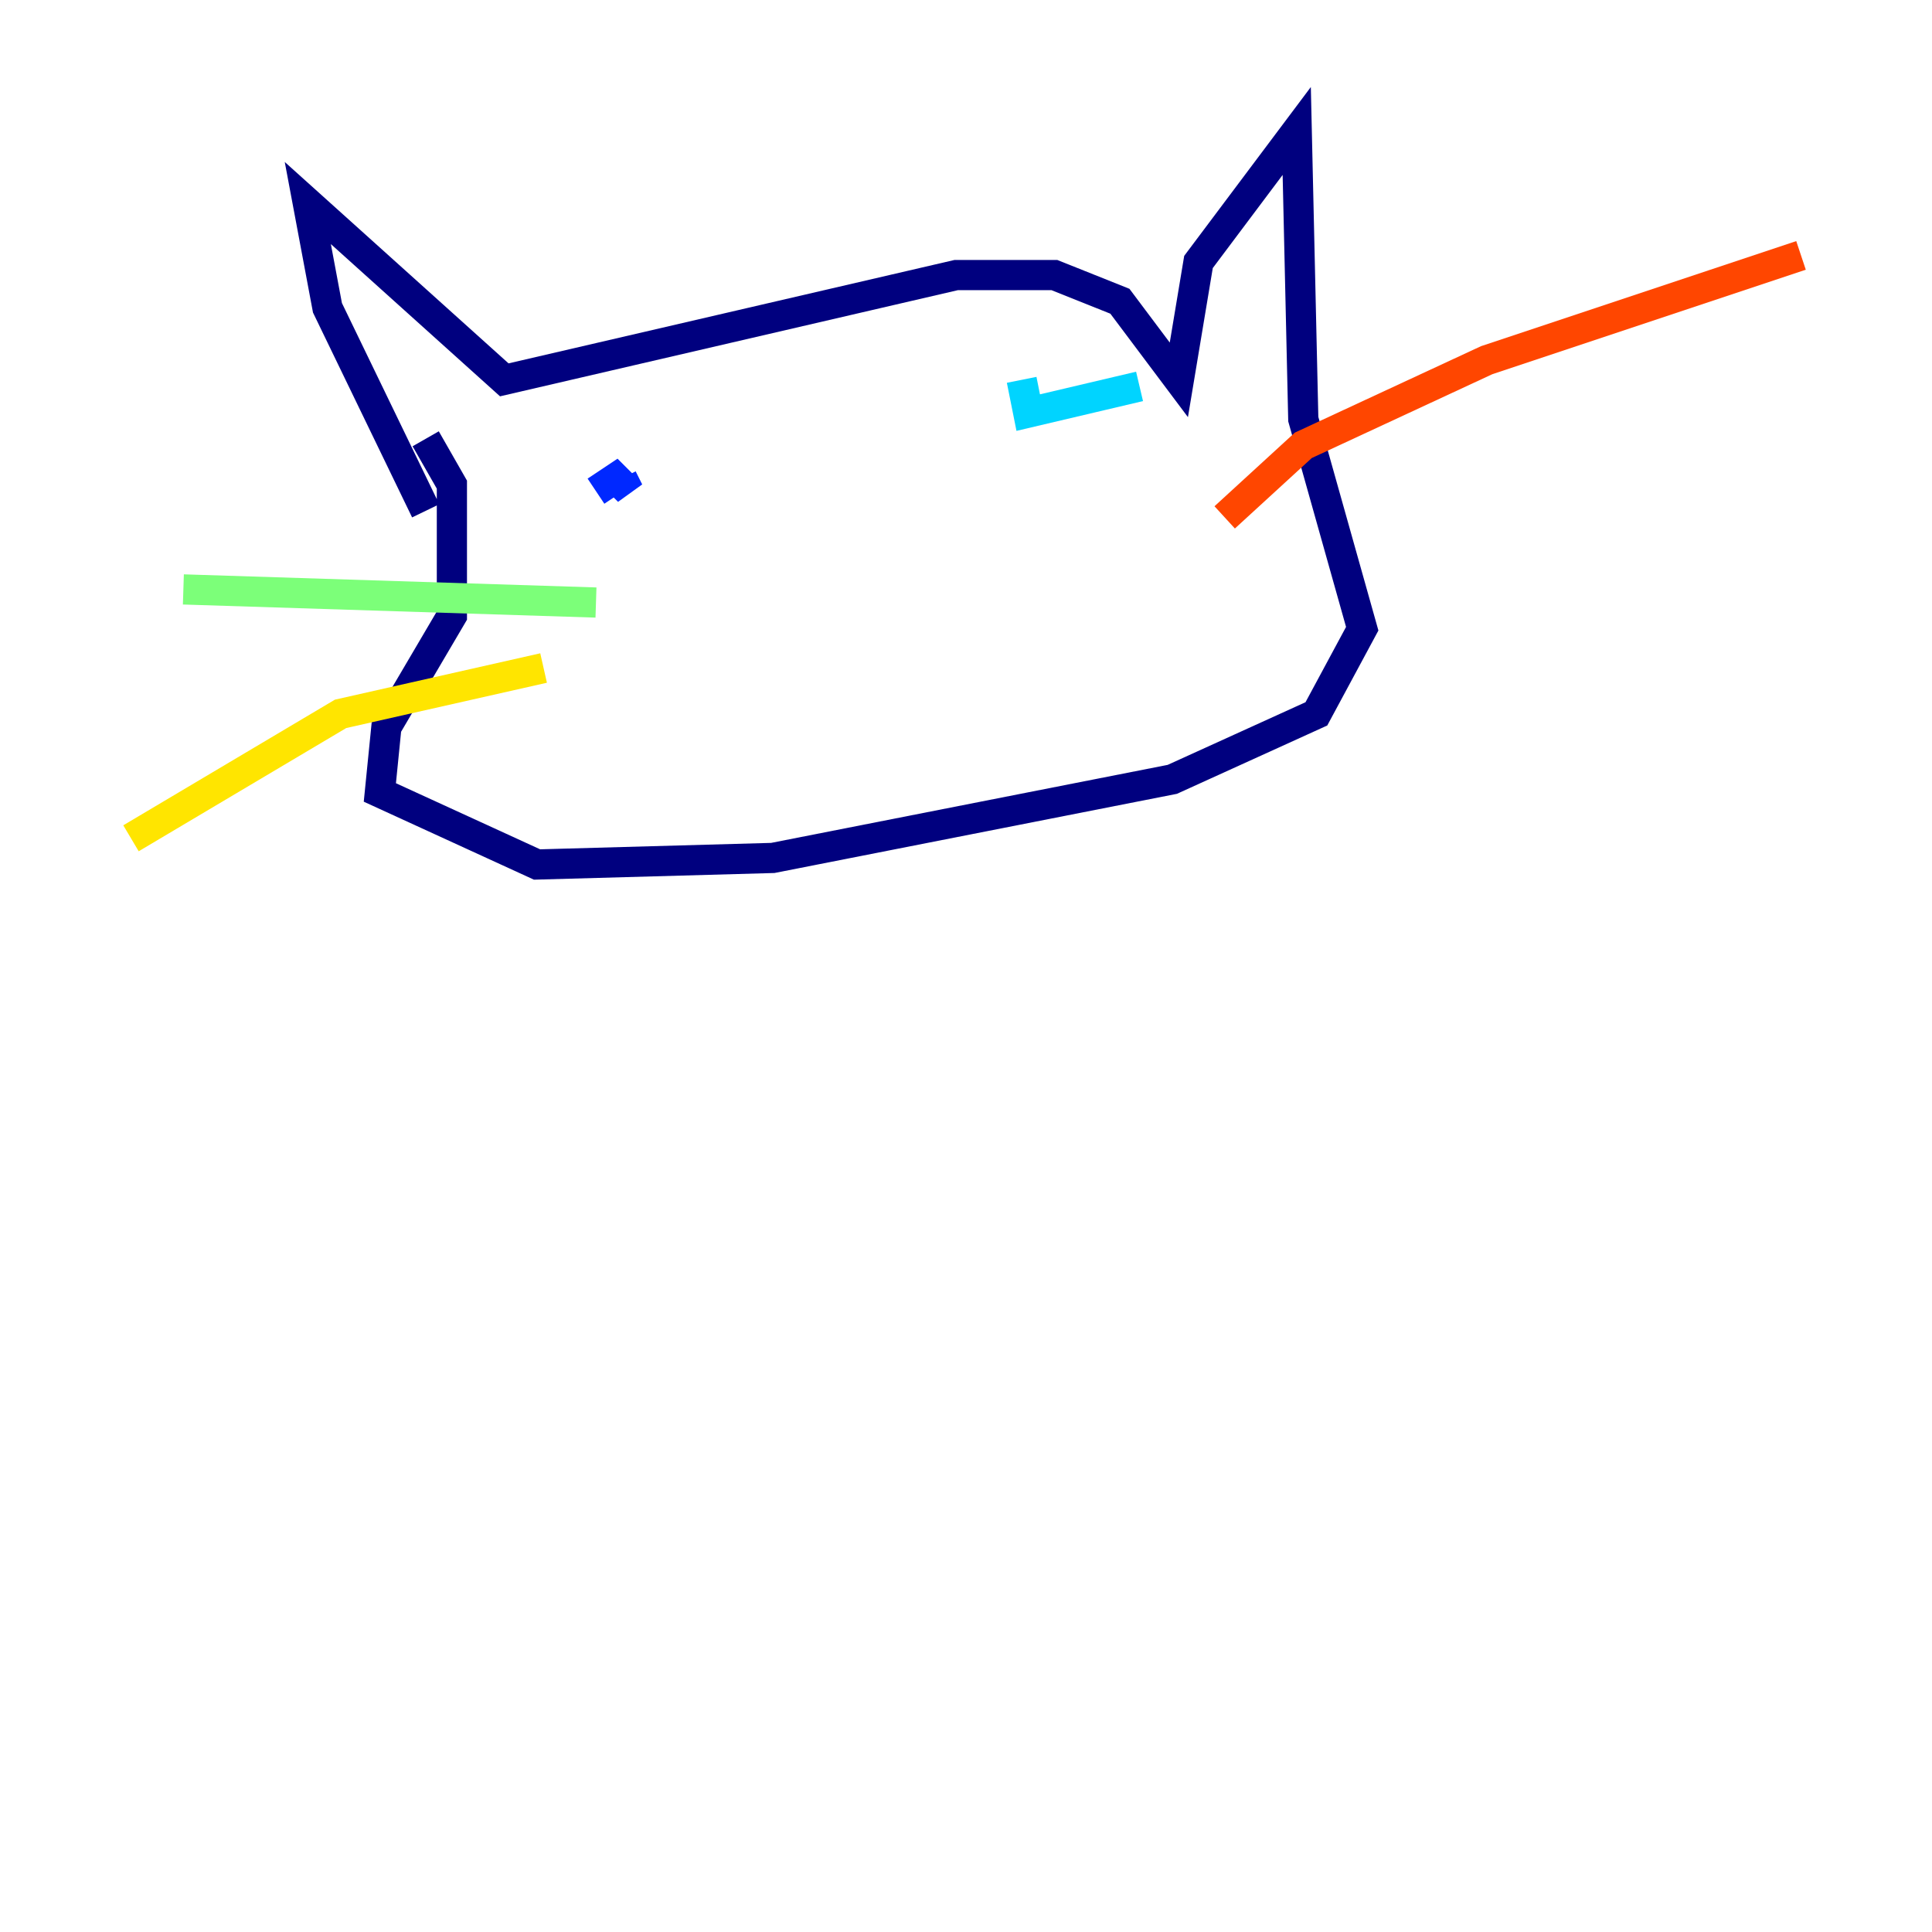 <?xml version="1.0" encoding="utf-8" ?>
<svg baseProfile="tiny" height="128" version="1.2" viewBox="0,0,128,128" width="128" xmlns="http://www.w3.org/2000/svg" xmlns:ev="http://www.w3.org/2001/xml-events" xmlns:xlink="http://www.w3.org/1999/xlink"><defs /><polyline fill="none" points="28.203,33.844 21.695,20.393 20.393,13.451 33.41,25.166 63.349,18.224 69.858,18.224 74.197,19.959 78.102,25.166 79.403,17.356 85.912,8.678 86.346,27.77 90.251,41.654 87.214,47.295 77.668,51.634 51.2,56.841 35.58,57.275 25.166,52.502 25.6,48.163 29.939,40.786 29.939,32.108 28.203,29.071" stroke="#00007f" stroke-width="2" /><polyline fill="none" points="39.485,32.542 40.786,31.675 41.654,32.542 41.22,31.675" stroke="#0028ff" stroke-width="2" /><polyline fill="none" points="75.498,25.6 68.122,27.336 67.688,25.166" stroke="#00d4ff" stroke-width="2" /><polyline fill="none" points="12.149,39.051 39.485,39.919" stroke="#7cff79" stroke-width="2" /><polyline fill="none" points="8.678,55.539 22.563,47.295 36.014,44.258" stroke="#ffe500" stroke-width="2" /><polyline fill="none" points="81.139,34.278 86.346,29.505 98.495,23.864 119.322,16.922" stroke="#ff4600" stroke-width="2" /><polyline fill="none" points="83.742,39.051 83.742,39.051" stroke="#7f0000" stroke-width="2" /></svg>